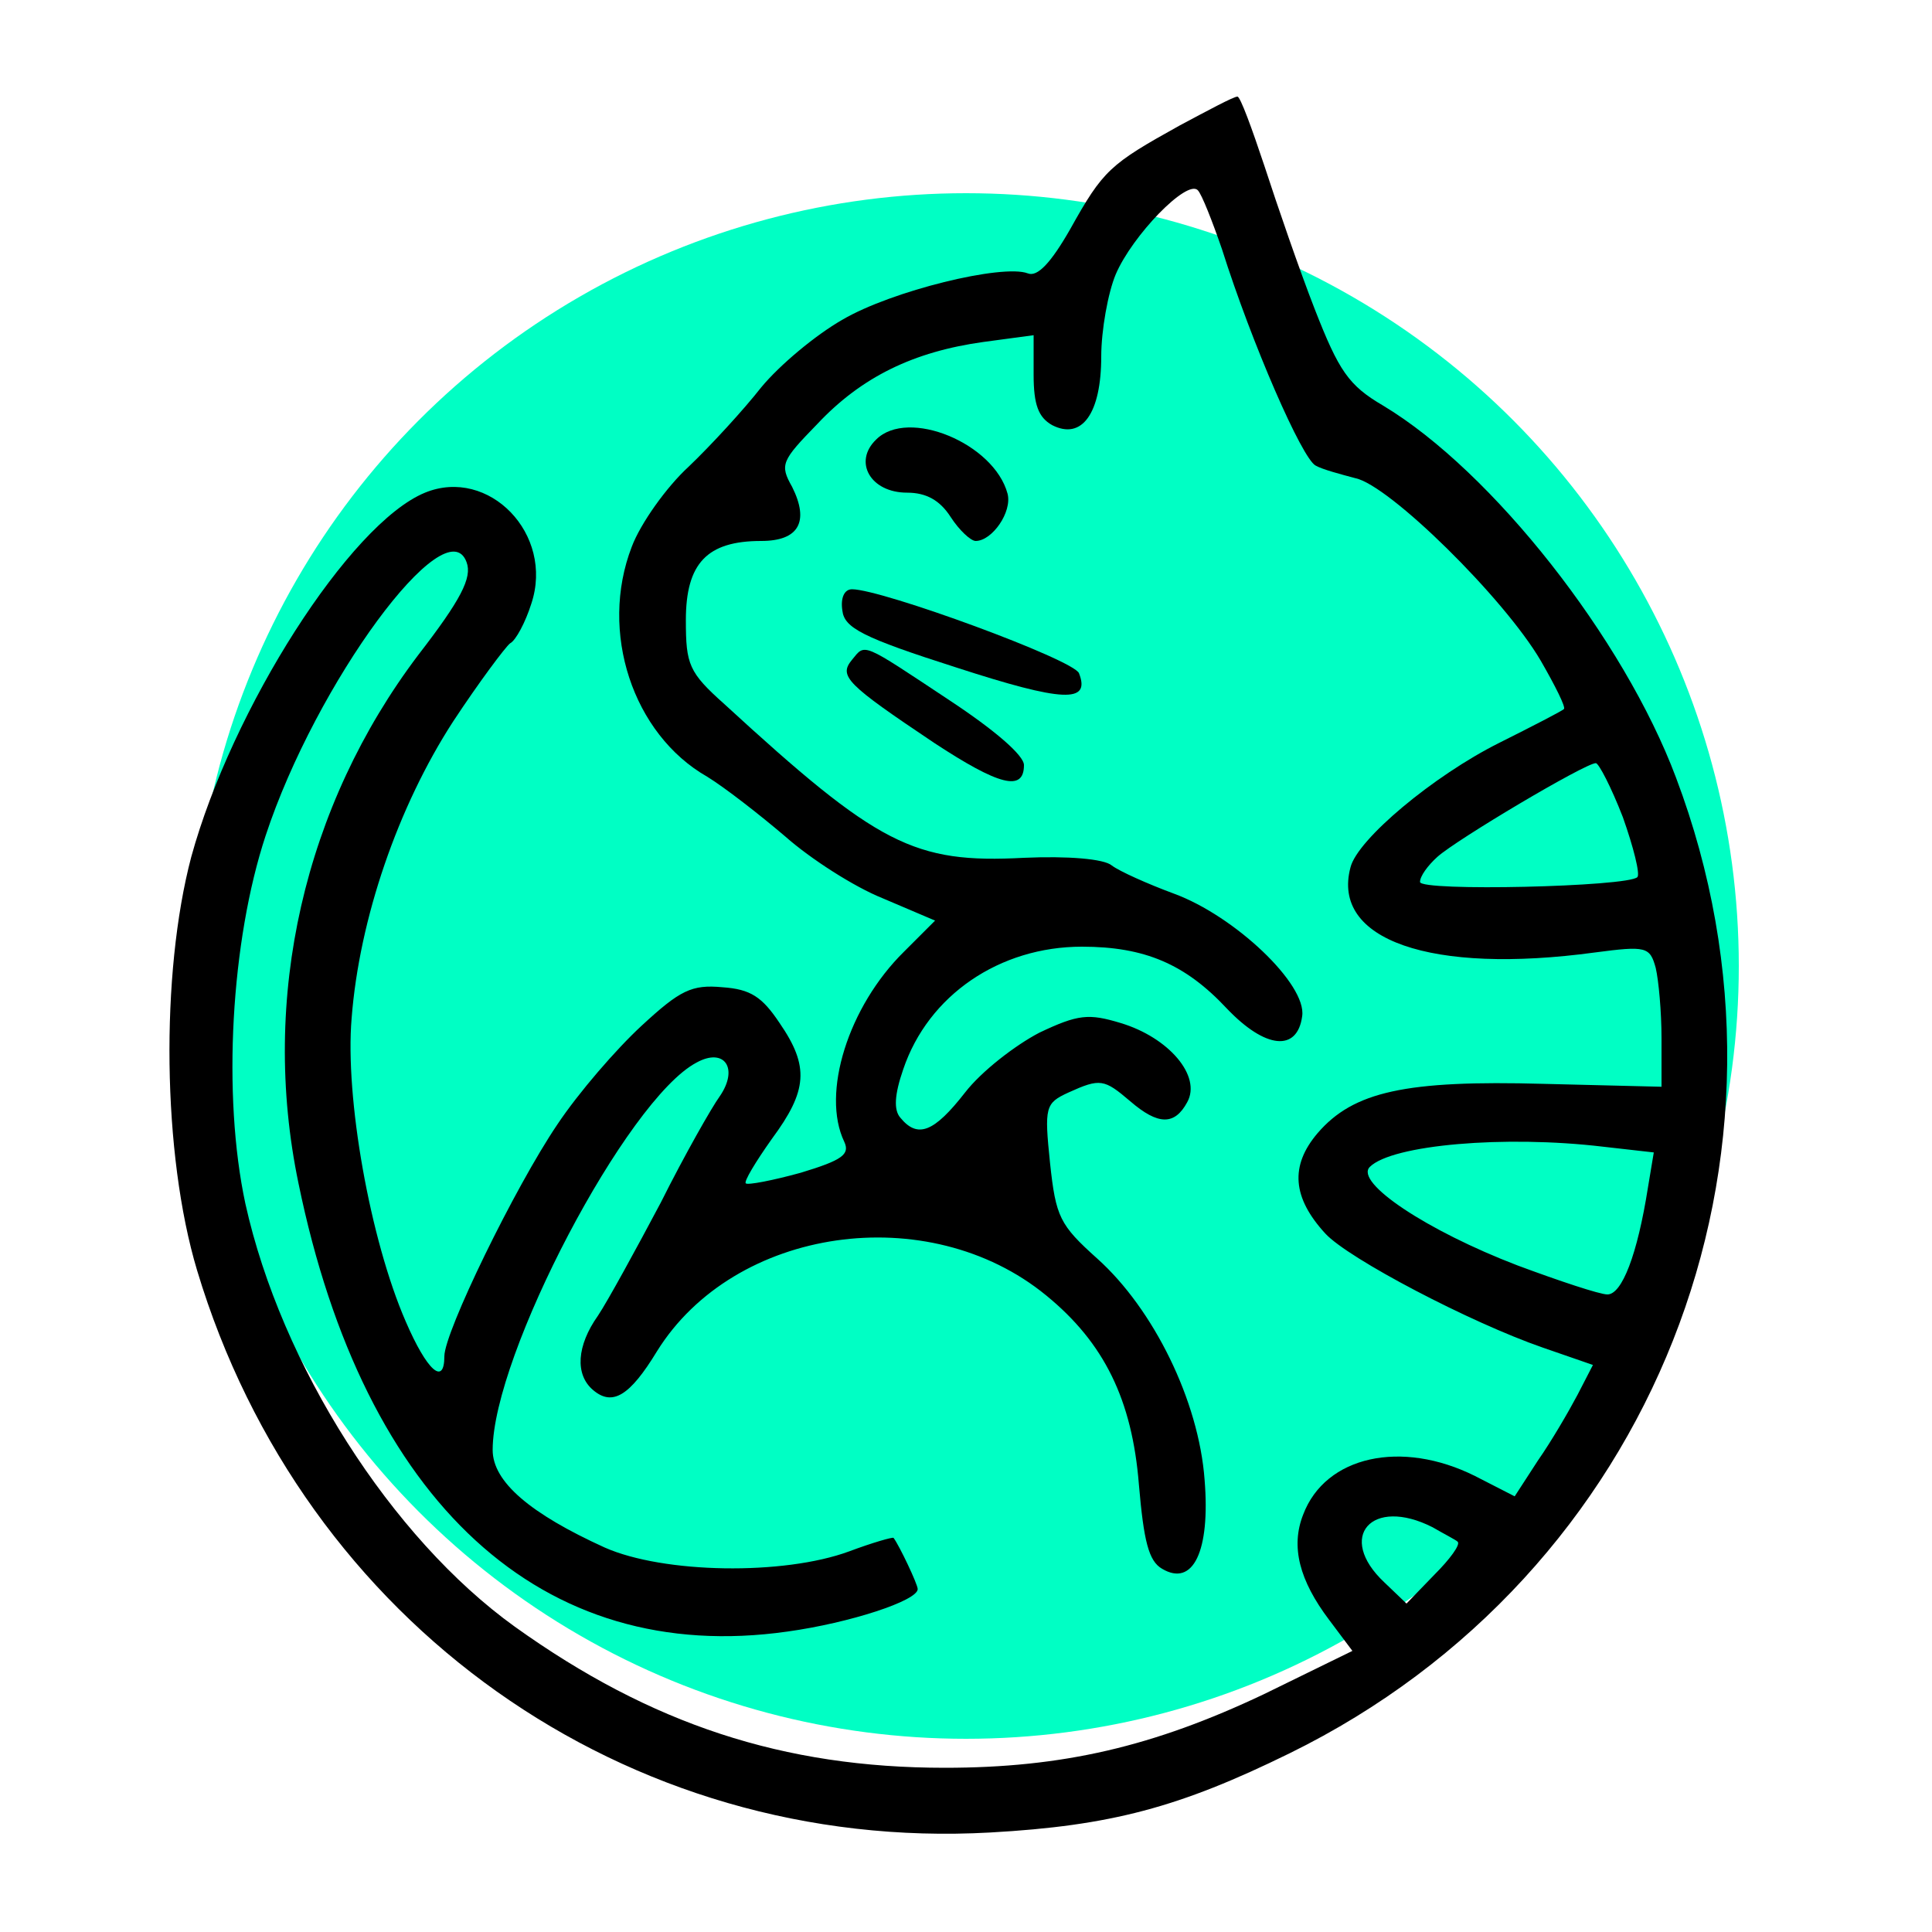 <?xml version="1.0" standalone="no"?>
<!DOCTYPE svg PUBLIC "-//W3C//DTD SVG 20010904//EN"
 "http://www.w3.org/TR/2001/REC-SVG-20010904/DTD/svg10.dtd">
<svg version="1.0" xmlns="http://www.w3.org/2000/svg"
 width="200pt" height="200pt" viewBox="0 0 200 200"
 preserveAspectRatio="xMidYMid meet">
<circle cx="100" cy="100" r="80" fill="#00ffc4"/>
<g transform="translate(0,200) scale(0.1,-0.1)"
fill="#000000" stroke="none">
<path d="M1221 1870 c-72 -40 -79 -46 -113 -107 -20 -35 -34 -50 -44 -46 -26
10 -141 -18 -192 -48 -28 -16 -65 -47 -84 -70 -18 -23 -52 -60 -75 -82 -23
-21 -50 -59 -59 -83 -34 -88 1 -194 78 -238 18 -11 54 -39 81 -62 26 -23 71
-52 101 -64 l54 -23 -32 -32 c-58 -57 -86 -147 -62 -197 6 -13 -2 -19 -45 -32
-29 -8 -55 -13 -57 -11 -2 2 10 22 27 46 37 50 39 75 8 120 -18 27 -30 35 -59
37 -32 3 -44 -3 -84 -40 -26 -24 -65 -69 -87 -102 -44 -65 -117 -215 -117
-240 0 -31 -18 -15 -40 36 -37 85 -63 232 -56 314 8 103 48 219 105 307 27 41
54 77 59 81 6 3 16 22 22 41 24 72 -44 142 -110 115 -78 -32 -200 -224 -242
-377 -32 -121 -30 -308 6 -428 110 -366 444 -603 821 -582 125 7 196 26 310
82 377 185 548 618 400 1010 -54 144 -190 317 -303 385 -36 21 -46 36 -71 100
-16 41 -39 108 -52 148 -13 39 -25 72 -28 72 -4 0 -30 -14 -60 -30z m44 -128
c31 -98 83 -217 97 -224 7 -4 26 -9 41 -13 35 -7 154 -124 192 -189 15 -26 26
-48 24 -50 -2 -2 -33 -18 -67 -35 -68 -34 -147 -100 -154 -129 -20 -75 83
-111 253 -88 53 7 57 6 63 -16 3 -13 6 -45 6 -73 l0 -50 -122 3 c-143 4 -197
-8 -234 -51 -29 -34 -26 -67 8 -104 24 -26 150 -92 225 -118 l52 -18 -16 -31
c-9 -17 -27 -48 -41 -68 l-24 -37 -41 21 c-76 38 -155 21 -178 -40 -13 -33 -4
-68 27 -109 l24 -32 -92 -45 c-114 -54 -208 -76 -330 -76 -167 0 -304 45 -445
146 -128 92 -242 271 -279 438 -24 112 -15 272 21 381 52 158 187 341 208 283
6 -16 -6 -39 -50 -96 -118 -156 -164 -355 -124 -547 68 -331 252 -500 506
-464 65 9 135 32 135 44 0 5 -19 45 -25 53 -1 1 -22 -5 -46 -14 -68 -25 -192
-23 -253 4 -77 35 -116 68 -116 101 0 98 139 363 211 401 29 16 44 -6 24 -35
-8 -11 -36 -60 -61 -110 -26 -49 -55 -102 -65 -117 -22 -31 -24 -61 -5 -77 20
-17 38 -6 66 40 80 129 281 158 403 58 60 -49 89 -108 96 -196 5 -58 10 -79
24 -87 32 -19 50 18 44 92 -6 82 -53 177 -111 229 -39 35 -43 43 -49 99 -6 58
-5 62 19 73 33 15 37 14 64 -9 29 -25 46 -25 59 -1 15 27 -19 67 -69 82 -33
10 -44 9 -84 -10 -25 -13 -60 -40 -77 -62 -32 -41 -49 -48 -67 -26 -7 8 -6 24
3 50 26 77 100 127 185 127 65 0 107 -18 150 -64 40 -42 73 -45 78 -8 5 33
-70 104 -133 127 -27 10 -56 23 -64 29 -8 7 -46 10 -91 8 -114 -6 -151 13
-310 159 -37 33 -40 41 -40 87 0 59 22 82 78 82 39 0 50 20 32 56 -13 23 -11
27 26 65 46 49 100 75 172 85 l52 7 0 -41 c0 -31 5 -44 19 -52 31 -16 51 12
51 71 0 27 7 66 15 85 17 40 74 99 85 87 4 -4 15 -32 25 -61z m415 -588 c11
-31 18 -59 15 -62 -10 -10 -225 -15 -225 -5 0 6 8 17 18 26 20 18 153 97 164
97 3 0 16 -25 28 -56z m-21 -341 l53 -6 -6 -36 c-11 -70 -27 -111 -42 -111 -8
0 -50 14 -93 30 -94 36 -169 86 -153 102 23 23 140 33 241 21z m-176 -394 c12
-7 24 -13 26 -15 3 -3 -8 -18 -24 -34 l-29 -30 -23 22 c-50 47 -13 89 50 57z"/>
<path d="M907 1545 c-24 -23 -6 -55 32 -55 20 0 34 -8 45 -25 9 -14 21 -25 26
-25 17 0 38 30 33 49 -14 52 -103 89 -136 56z"/>
<path d="M872 1368 c2 -18 21 -28 118 -59 111 -36 139 -37 127 -6 -5 14 -204
87 -235 87 -8 0 -12 -9 -10 -22z"/>
<path d="M882 1317 c-14 -17 -6 -25 85 -86 67 -44 93 -51 93 -23 0 10 -30 36
-77 67 -92 61 -87 59 -101 42z"/>
</g>
</svg>
